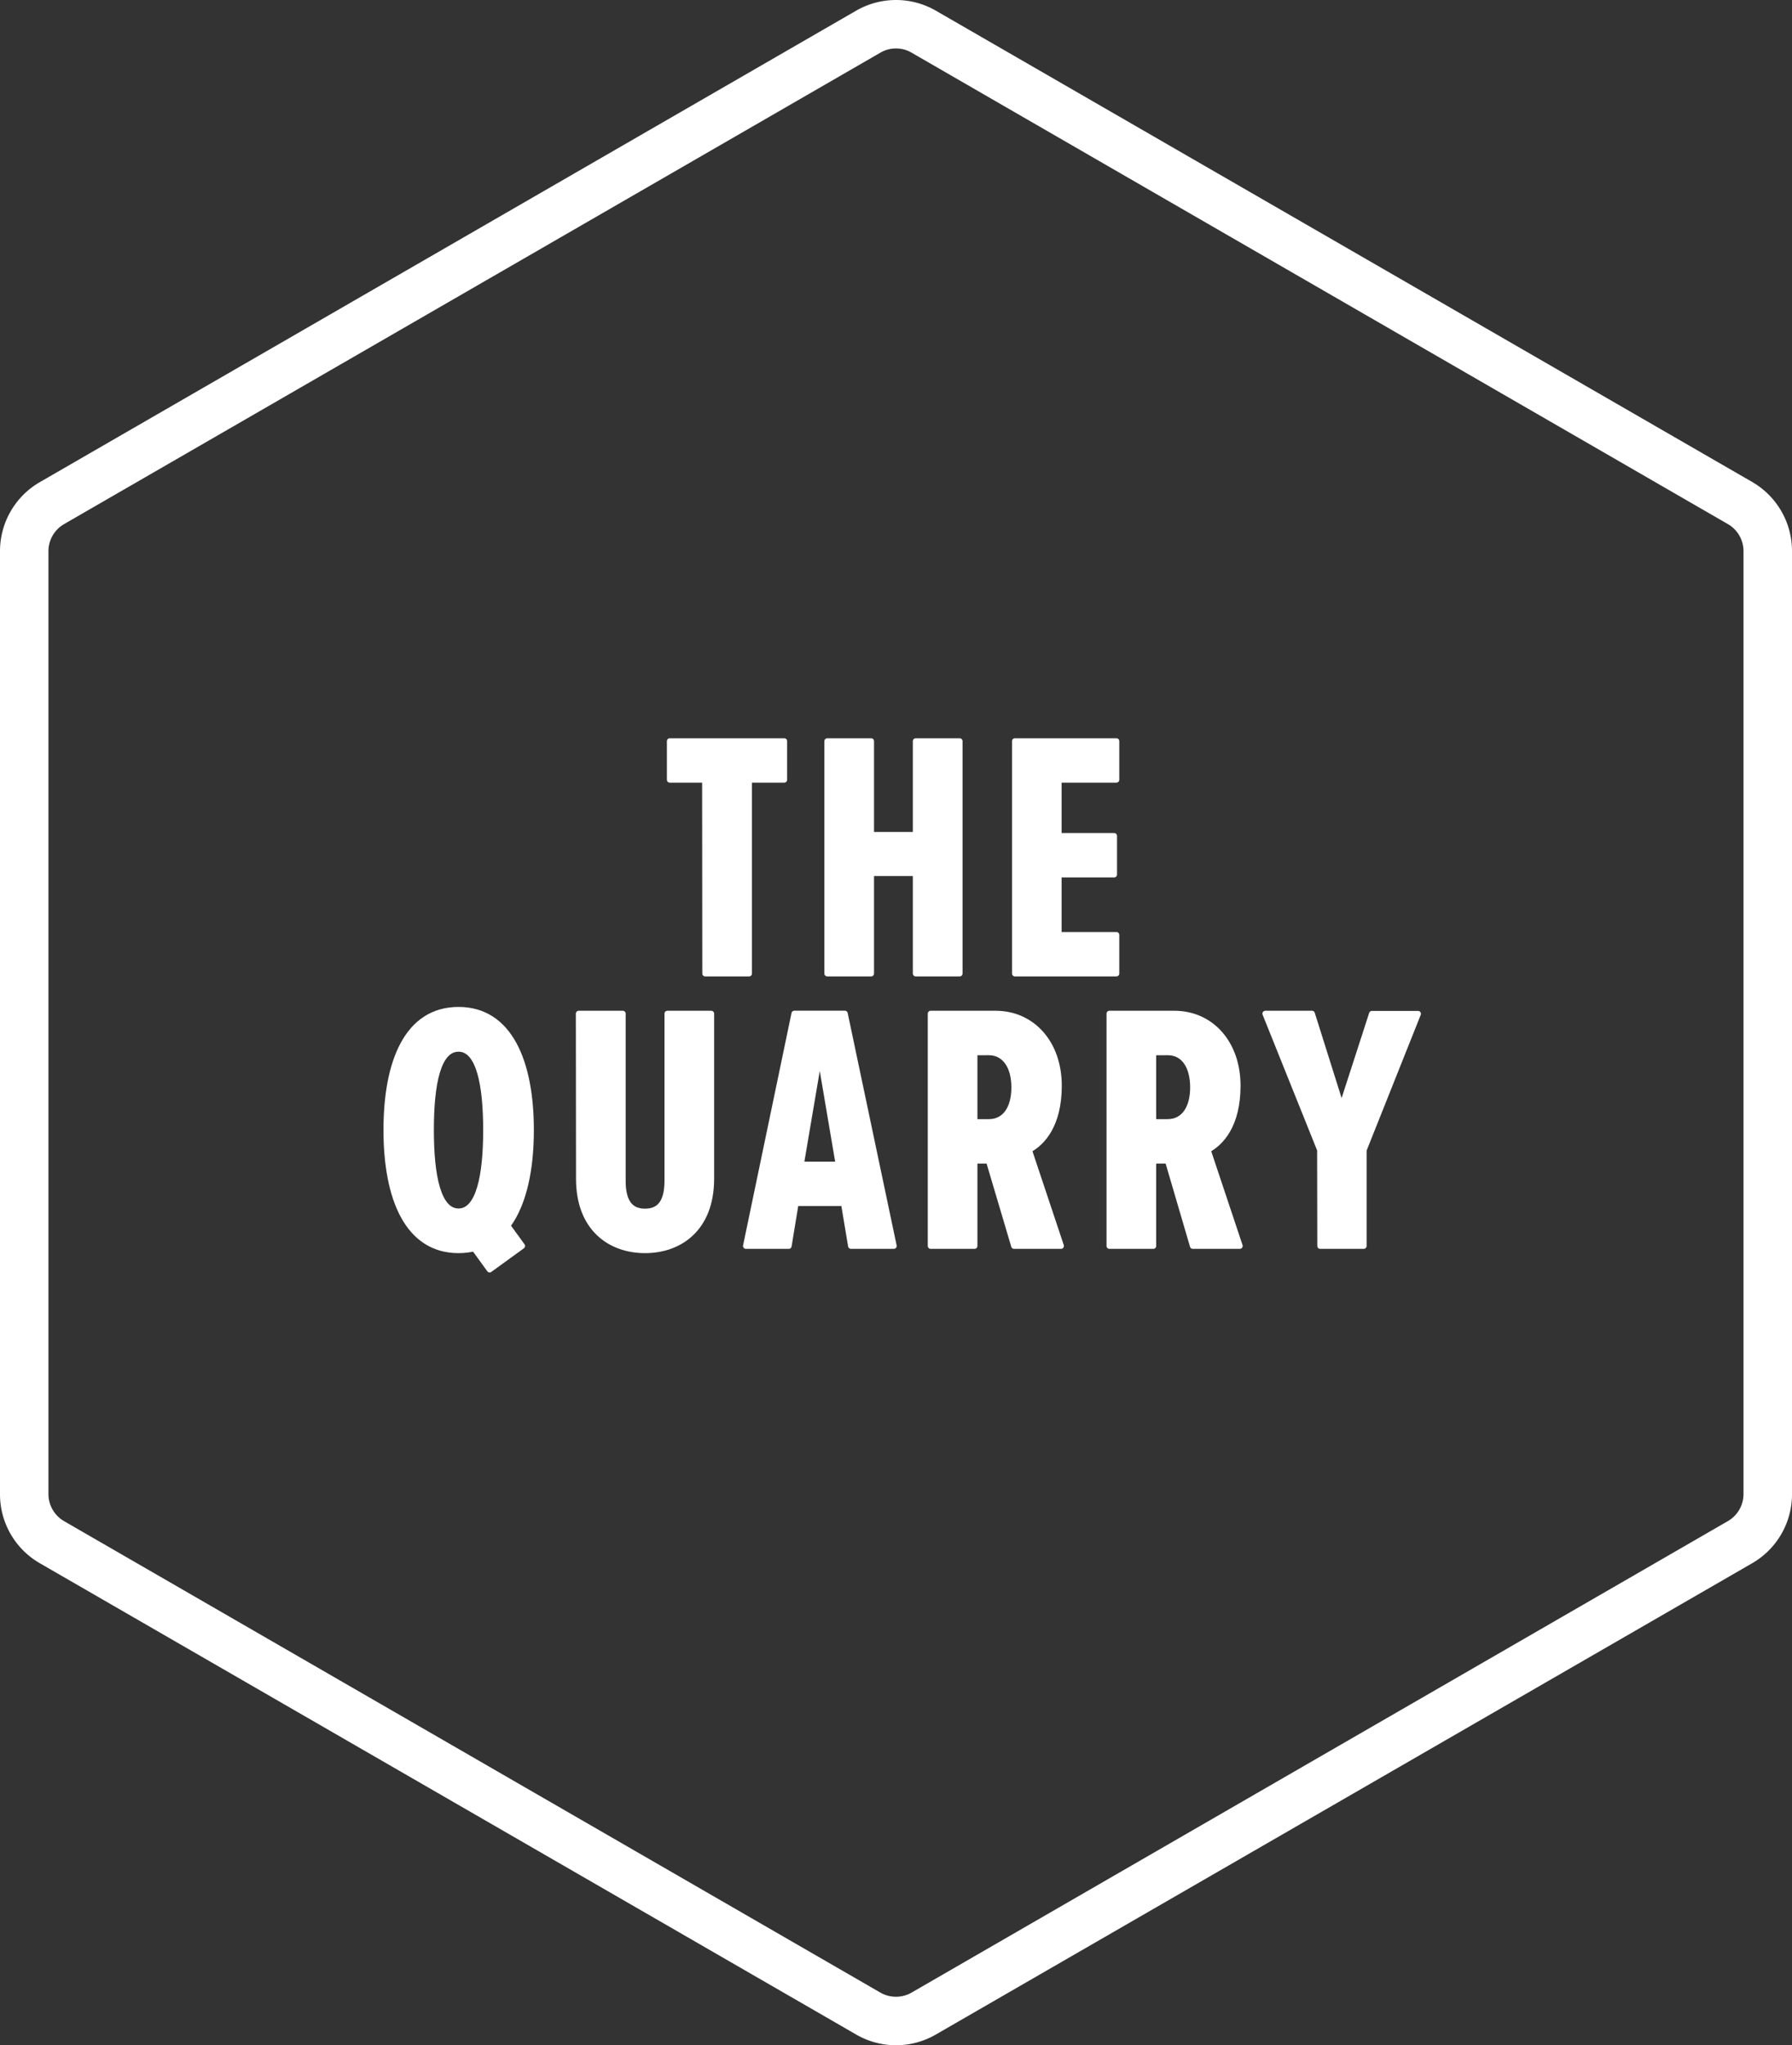 <svg xmlns="http://www.w3.org/2000/svg" viewBox="0 0 310.76 354.56"><rect x="0" y="0" width="310.76" height="354.56" fill="#333333" stroke="none"/><defs><style>.cls-1,.cls-2{fill:#fff;}.cls-2{stroke:#fff;stroke-linecap:round;stroke-linejoin:round;}</style></defs><title>Asset 1</title><g id="Layer_2" data-name="Layer 2"><g id="Layer_1-2" data-name="Layer 1"><path class="cls-1" d="M155.38,8.4a5.34,5.34,0,0,1,2.7.73L299.65,90.86a5.42,5.42,0,0,1,2.7,4.69V259a5.43,5.43,0,0,1-2.7,4.69L158.08,345.43a5.44,5.44,0,0,1-5.41,0L11.11,263.7A5.44,5.44,0,0,1,8.4,259V95.55a5.43,5.43,0,0,1,2.71-4.69L152.67,9.13a5.37,5.37,0,0,1,2.71-.73m0-8.4a13.85,13.85,0,0,0-6.91,1.85L6.91,83.58A13.81,13.81,0,0,0,0,95.55V259a13.78,13.78,0,0,0,6.91,12L148.47,352.7a13.77,13.77,0,0,0,13.82,0L303.85,271a13.81,13.81,0,0,0,6.91-12V95.55a13.83,13.83,0,0,0-6.91-12L162.29,1.85A13.88,13.88,0,0,0,155.38,0Z"/><path class="cls-2" d="M122.26,135.18h-6.11v-6.7H136v6.7h-6.1v33.59h-7.61Z"/><path class="cls-2" d="M158.8,151.37h-7.73v17.4h-7.61V128.48h7.61v16.25h7.73V128.48h7.62v40.29H158.8Z"/><path class="cls-2" d="M176,128.48H193.6v6.7h-10v9.73h9.61v6.7h-9.61v10.46h10v6.7H176Z"/><path class="cls-2" d="M79.52,175.06c8.82,0,12.56,9,12.56,20.84s-3.74,20.84-12.56,20.84S67,207.74,67,195.9,70.63,175.06,79.52,175.06Zm0,6.76c-3.57,0-4.78,6-4.78,14.08S76,210,79.52,210s4.77-6.16,4.77-14.07S83.08,181.82,79.52,181.82Z"/><path class="cls-2" d="M100.36,175.72H108v29c0,3.92,1.51,5.31,3.86,5.31s3.87-1.39,3.87-5.31v-29h7.61v28.63c0,8.64-5.49,12.39-11.48,12.39s-11.47-3.75-11.47-12.39Z"/><path class="cls-2" d="M146.33,208.58H138L136.78,216h-7.43l8.4-40.29h8.76L155,216h-7.43Zm-7.43-6.7h6.52l-3.26-19.21Z"/><path class="cls-2" d="M171.46,201.21H169V216h-7.61V175.72h11.24c6.4,0,11,5.13,11,12.5,0,6.83-2.9,9.91-5.19,11.12L184,216h-8.15Zm0-18.78H169v12.08h2.48c2.84,0,4.41-2.42,4.41-6S174.3,182.43,171.46,182.43Z"/><path class="cls-2" d="M202.51,201.21H200V216h-7.61V175.72h11.24c6.4,0,11,5.13,11,12.5,0,6.83-2.9,9.91-5.19,11.12L215,216h-8.15Zm0-18.78H200v12.08h2.48c2.84,0,4.41-2.42,4.41-6S205.35,182.43,202.51,182.43Z"/><path class="cls-2" d="M228.91,199.34l-9.49-23.62h8.1L232.65,192l5.26-16.25h8l-9.42,23.62V216h-7.55Z"/><rect class="cls-2" x="81.34" y="209.12" width="6.97" height="9.87" transform="translate(-109.48 90.53) rotate(-35.94)"/></g></g></svg>